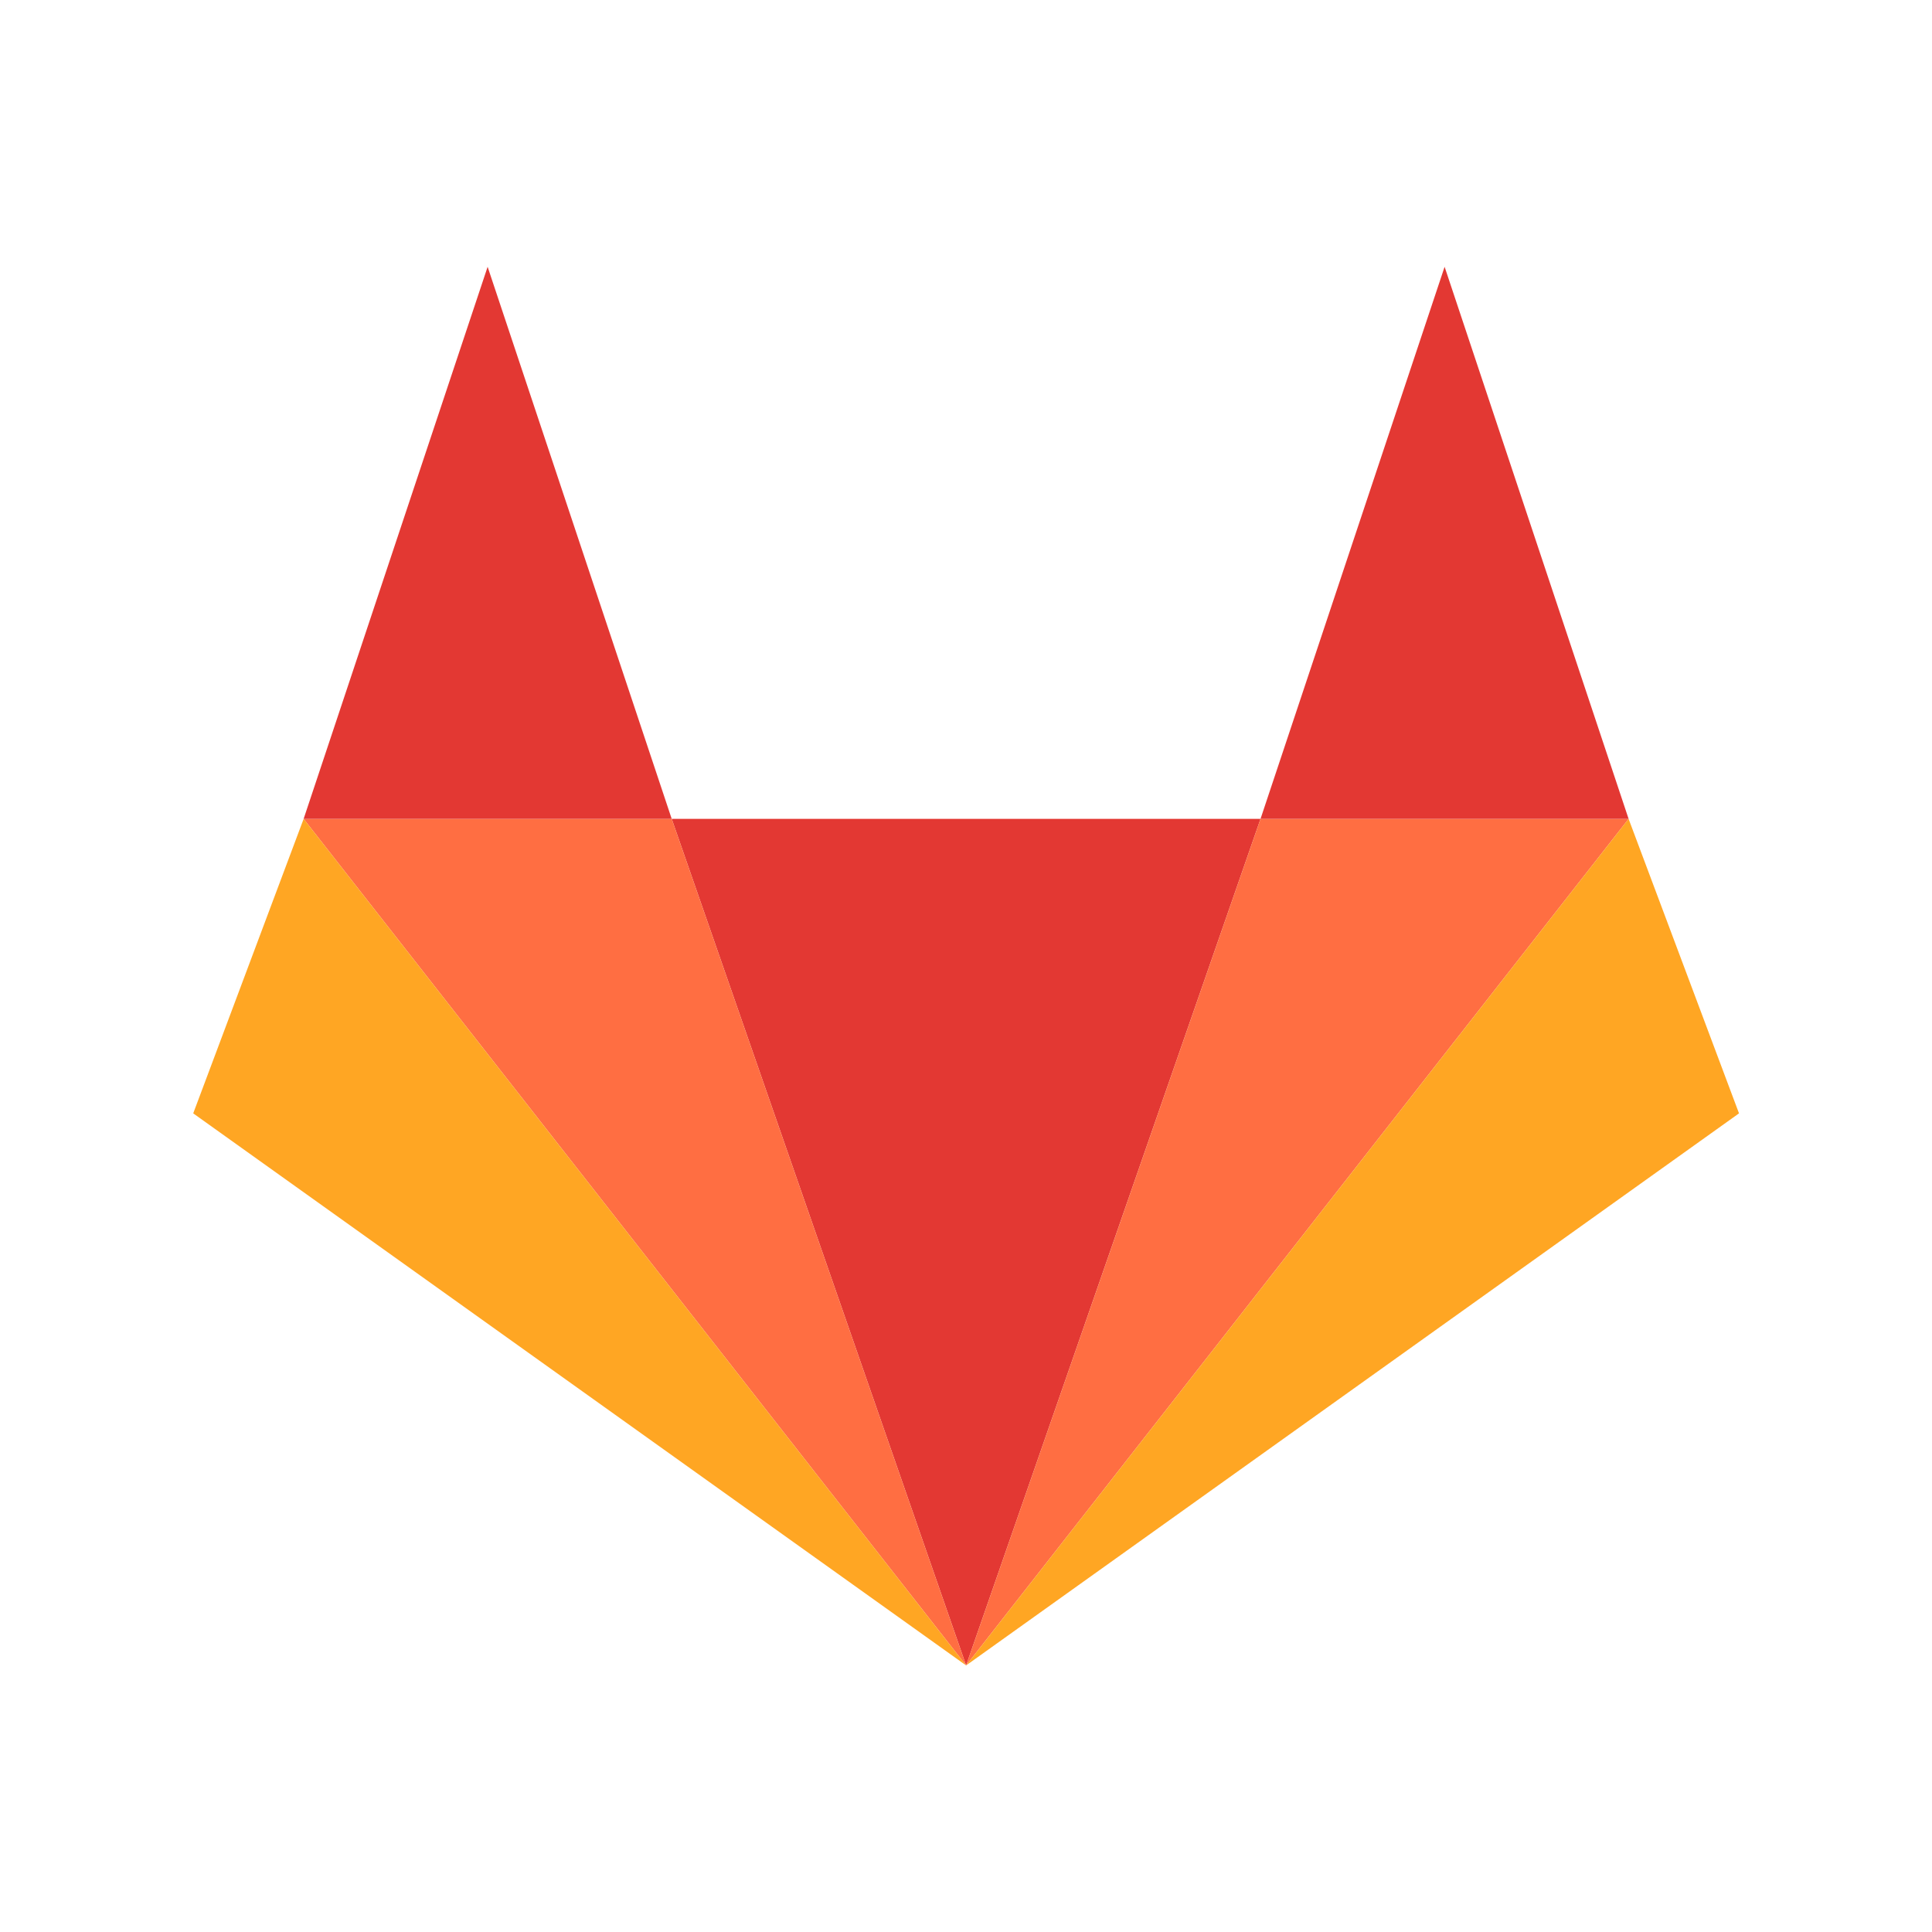 <?xml version="1.0" encoding="UTF-8" standalone="no"?>
<svg
   xmlns:dc="http://purl.org/dc/elements/1.1/"
   xmlns:cc="http://creativecommons.org/ns#"
   xmlns:rdf="http://www.w3.org/1999/02/22-rdf-syntax-ns#"
   xmlns:svg="http://www.w3.org/2000/svg"
   xmlns="http://www.w3.org/2000/svg"
   xmlns:sodipodi="http://sodipodi.sourceforge.net/DTD/sodipodi-0.dtd"
   xmlns:inkscape="http://www.inkscape.org/namespaces/inkscape"
   width="100pt"
   height="100pt"
   viewBox="0 0 100 100"
   version="1.1"
   id="svg17"
   sodipodi:docname="gitlab.svg"
   inkscape:version="0.92.4 (5da689c313, 2019-01-14)">
  <defs
     id="defs21" />
  <sodipodi:namedview
     pagecolor="#ffffff"
     bordercolor="#666666"
     borderopacity="1"
     objecttolerance="10"
     gridtolerance="10"
     guidetolerance="10"
     inkscape:pageopacity="0"
     inkscape:pageshadow="2"
     inkscape:window-width="1600"
     inkscape:window-height="877"
     id="namedview19"
     showgrid="false"
     inkscape:document-units="pt"
     inkscape:zoom="2.2125"
     inkscape:cx="53.333333"
     inkscape:cy="38.101805"
     inkscape:window-x="-8"
     inkscape:window-y="90"
     inkscape:window-maximized="1"
     inkscape:current-layer="svg17" />
  <g
     id="surface176929"
     transform="matrix(1.143,0,0,1.143,4.286,4.286)">
    <path
       style="fill:#e33833;fill-opacity:1;fill-rule:nonzero;stroke:none"
       d="M 40,71.668 26.668,33.332 h 26.664 z m 0,0"
       id="path2"
       inkscape:connector-curvature="0" />
    <path
       style="fill:#ff6e42;fill-opacity:1;fill-rule:nonzero;stroke:none"
       d="M 40,71.668 70,33.332 H 53.332 Z m 0,0"
       id="path4"
       inkscape:connector-curvature="0" />
    <path
       style="fill:#e33833;fill-opacity:1;fill-rule:nonzero;stroke:none"
       d="m 61.668,8.332 8.332,25 H 53.332 Z m 0,0"
       id="path6"
       inkscape:connector-curvature="0" />
    <path
       style="fill:#ffa623;fill-opacity:1;fill-rule:nonzero;stroke:none"
       d="m 40,71.668 30,-38.336 5,13.336 z m 0,0"
       id="path8"
       inkscape:connector-curvature="0" />
    <path
       style="fill:#ff6e42;fill-opacity:1;fill-rule:nonzero;stroke:none"
       d="M 40,71.668 10,33.332 h 16.668 z m 0,0"
       id="path10"
       inkscape:connector-curvature="0" />
    <path
       style="fill:#e33833;fill-opacity:1;fill-rule:nonzero;stroke:none"
       d="m 18.332,8.332 -8.332,25 h 16.668 z m 0,0"
       id="path12"
       inkscape:connector-curvature="0" />
    <path
       style="fill:#ffa623;fill-opacity:1;fill-rule:nonzero;stroke:none"
       d="M 40,71.668 10,33.332 5,46.668 Z m 0,0"
       id="path14"
       inkscape:connector-curvature="0" />
  </g>
</svg>
